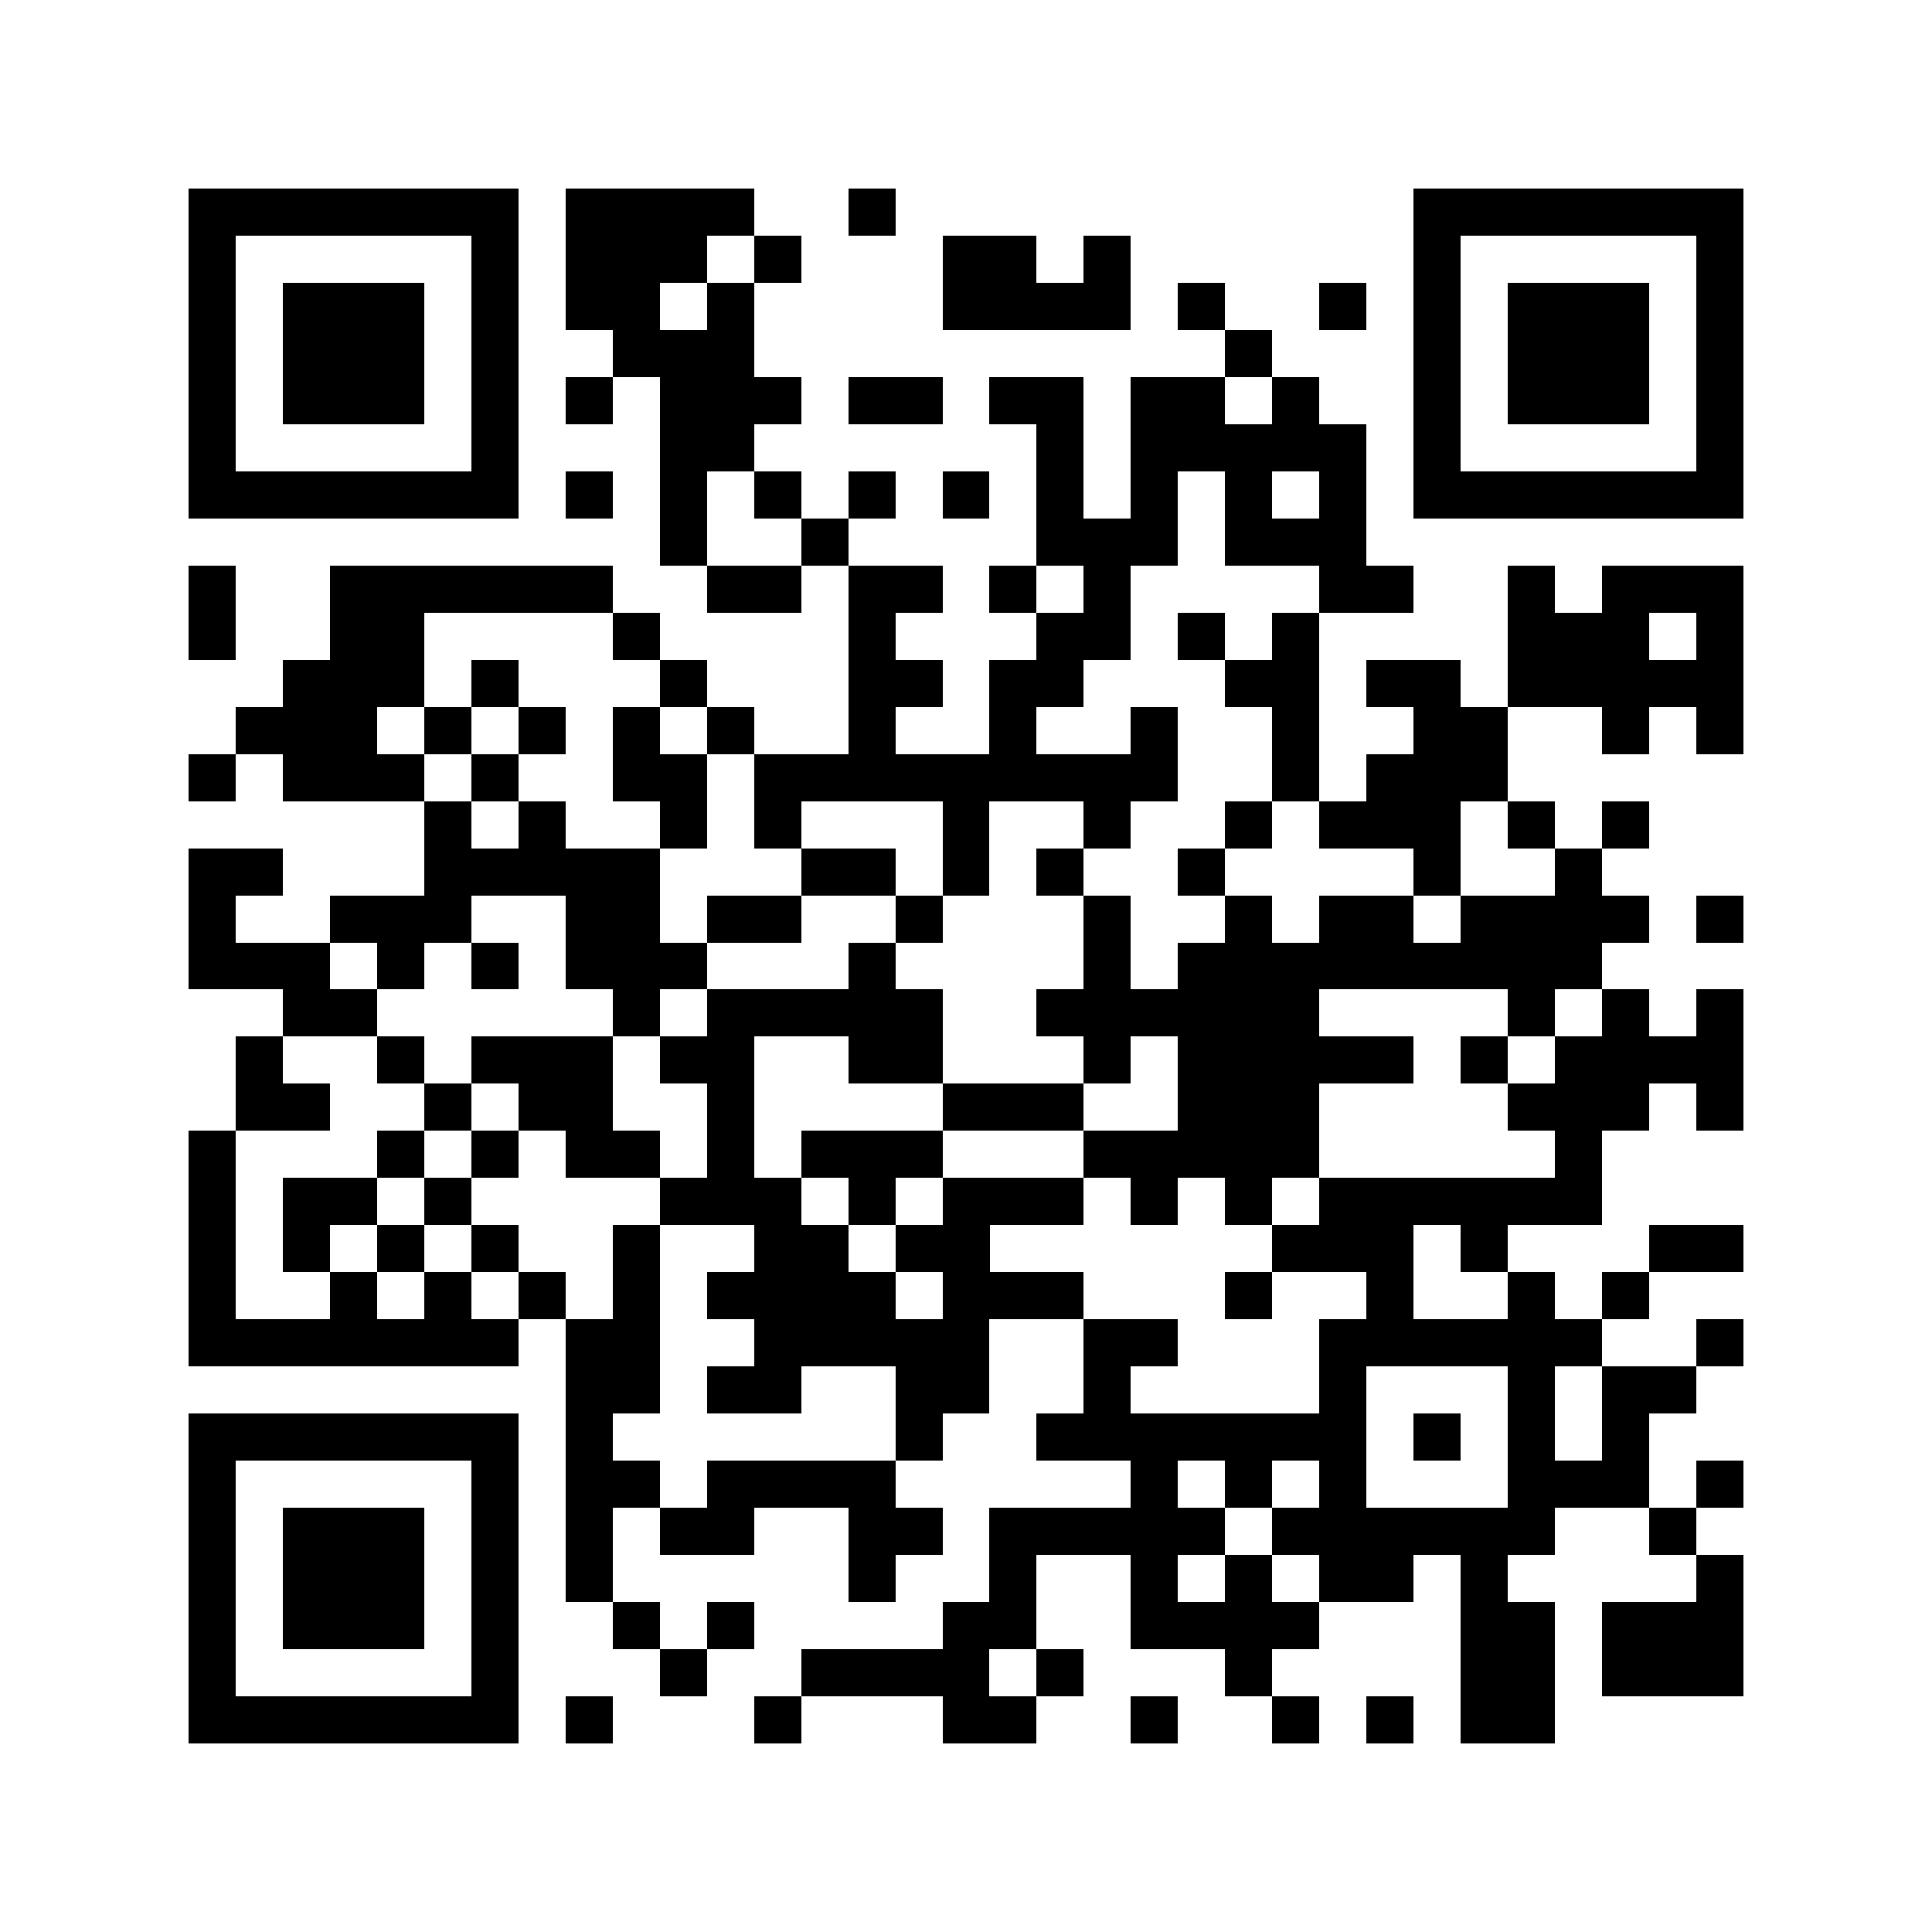 <?xml version="1.0" encoding="utf-8"?><!DOCTYPE svg PUBLIC "-//W3C//DTD SVG 1.1//EN" "http://www.w3.org/Graphics/SVG/1.1/DTD/svg11.dtd"><svg xmlns="http://www.w3.org/2000/svg" viewBox="0 0 41 41" shape-rendering="crispEdges"><path fill="#ffffff" d="M0 0h41v41H0z"/><path stroke="#000000" d="M4 4.5h7m1 0h4m2 0h1m11 0h7M4 5.5h1m5 0h1m1 0h3m1 0h1m3 0h2m1 0h1m6 0h1m5 0h1M4 6.5h1m1 0h3m1 0h1m1 0h2m1 0h1m4 0h4m1 0h1m2 0h1m1 0h1m1 0h3m1 0h1M4 7.5h1m1 0h3m1 0h1m2 0h3m10 0h1m3 0h1m1 0h3m1 0h1M4 8.5h1m1 0h3m1 0h1m1 0h1m1 0h3m1 0h2m1 0h2m1 0h2m1 0h1m2 0h1m1 0h3m1 0h1M4 9.5h1m5 0h1m3 0h2m6 0h1m1 0h5m1 0h1m5 0h1M4 10.5h7m1 0h1m1 0h1m1 0h1m1 0h1m1 0h1m1 0h1m1 0h1m1 0h1m1 0h1m1 0h7M14 11.5h1m2 0h1m4 0h3m1 0h3M4 12.5h1m2 0h6m2 0h2m1 0h2m1 0h1m1 0h1m4 0h2m2 0h1m1 0h3M4 13.5h1m2 0h2m4 0h1m4 0h1m3 0h2m1 0h1m1 0h1m4 0h3m1 0h1M6 14.5h3m1 0h1m3 0h1m3 0h2m1 0h2m3 0h2m1 0h2m1 0h5M5 15.5h3m1 0h1m1 0h1m1 0h1m1 0h1m2 0h1m2 0h1m2 0h1m2 0h1m2 0h2m2 0h1m1 0h1M4 16.5h1m1 0h3m1 0h1m2 0h2m1 0h9m2 0h1m1 0h3M9 17.5h1m1 0h1m2 0h1m1 0h1m3 0h1m2 0h1m2 0h1m1 0h3m1 0h1m1 0h1M4 18.5h2m3 0h5m3 0h2m1 0h1m1 0h1m2 0h1m4 0h1m2 0h1M4 19.5h1m2 0h3m2 0h2m1 0h2m2 0h1m3 0h1m2 0h1m1 0h2m1 0h4m1 0h1M4 20.5h3m1 0h1m1 0h1m1 0h3m3 0h1m4 0h1m1 0h9M6 21.5h2m5 0h1m1 0h5m2 0h6m4 0h1m1 0h1m1 0h1M5 22.5h1m2 0h1m1 0h3m1 0h2m2 0h2m3 0h1m1 0h5m1 0h1m1 0h4M5 23.5h2m2 0h1m1 0h2m2 0h1m4 0h3m2 0h3m4 0h3m1 0h1M4 24.5h1m3 0h1m1 0h1m1 0h2m1 0h1m1 0h3m3 0h5m5 0h1M4 25.5h1m1 0h2m1 0h1m4 0h3m1 0h1m1 0h3m1 0h1m1 0h1m1 0h6M4 26.5h1m1 0h1m1 0h1m1 0h1m2 0h1m2 0h2m1 0h2m6 0h3m1 0h1m3 0h2M4 27.5h1m2 0h1m1 0h1m1 0h1m1 0h1m1 0h4m1 0h3m3 0h1m2 0h1m2 0h1m1 0h1M4 28.5h7m1 0h2m2 0h5m2 0h2m3 0h6m2 0h1M12 29.5h2m1 0h2m2 0h2m2 0h1m4 0h1m3 0h1m1 0h2M4 30.5h7m1 0h1m6 0h1m2 0h7m1 0h1m1 0h1m1 0h1M4 31.5h1m5 0h1m1 0h2m1 0h4m5 0h1m1 0h1m1 0h1m3 0h3m1 0h1M4 32.5h1m1 0h3m1 0h1m1 0h1m1 0h2m2 0h2m1 0h5m1 0h6m2 0h1M4 33.5h1m1 0h3m1 0h1m1 0h1m5 0h1m2 0h1m2 0h1m1 0h1m1 0h2m1 0h1m4 0h1M4 34.5h1m1 0h3m1 0h1m2 0h1m1 0h1m4 0h2m2 0h4m3 0h2m1 0h3M4 35.5h1m5 0h1m3 0h1m2 0h4m1 0h1m3 0h1m4 0h2m1 0h3M4 36.5h7m1 0h1m3 0h1m3 0h2m2 0h1m2 0h1m1 0h1m1 0h2"/></svg>
